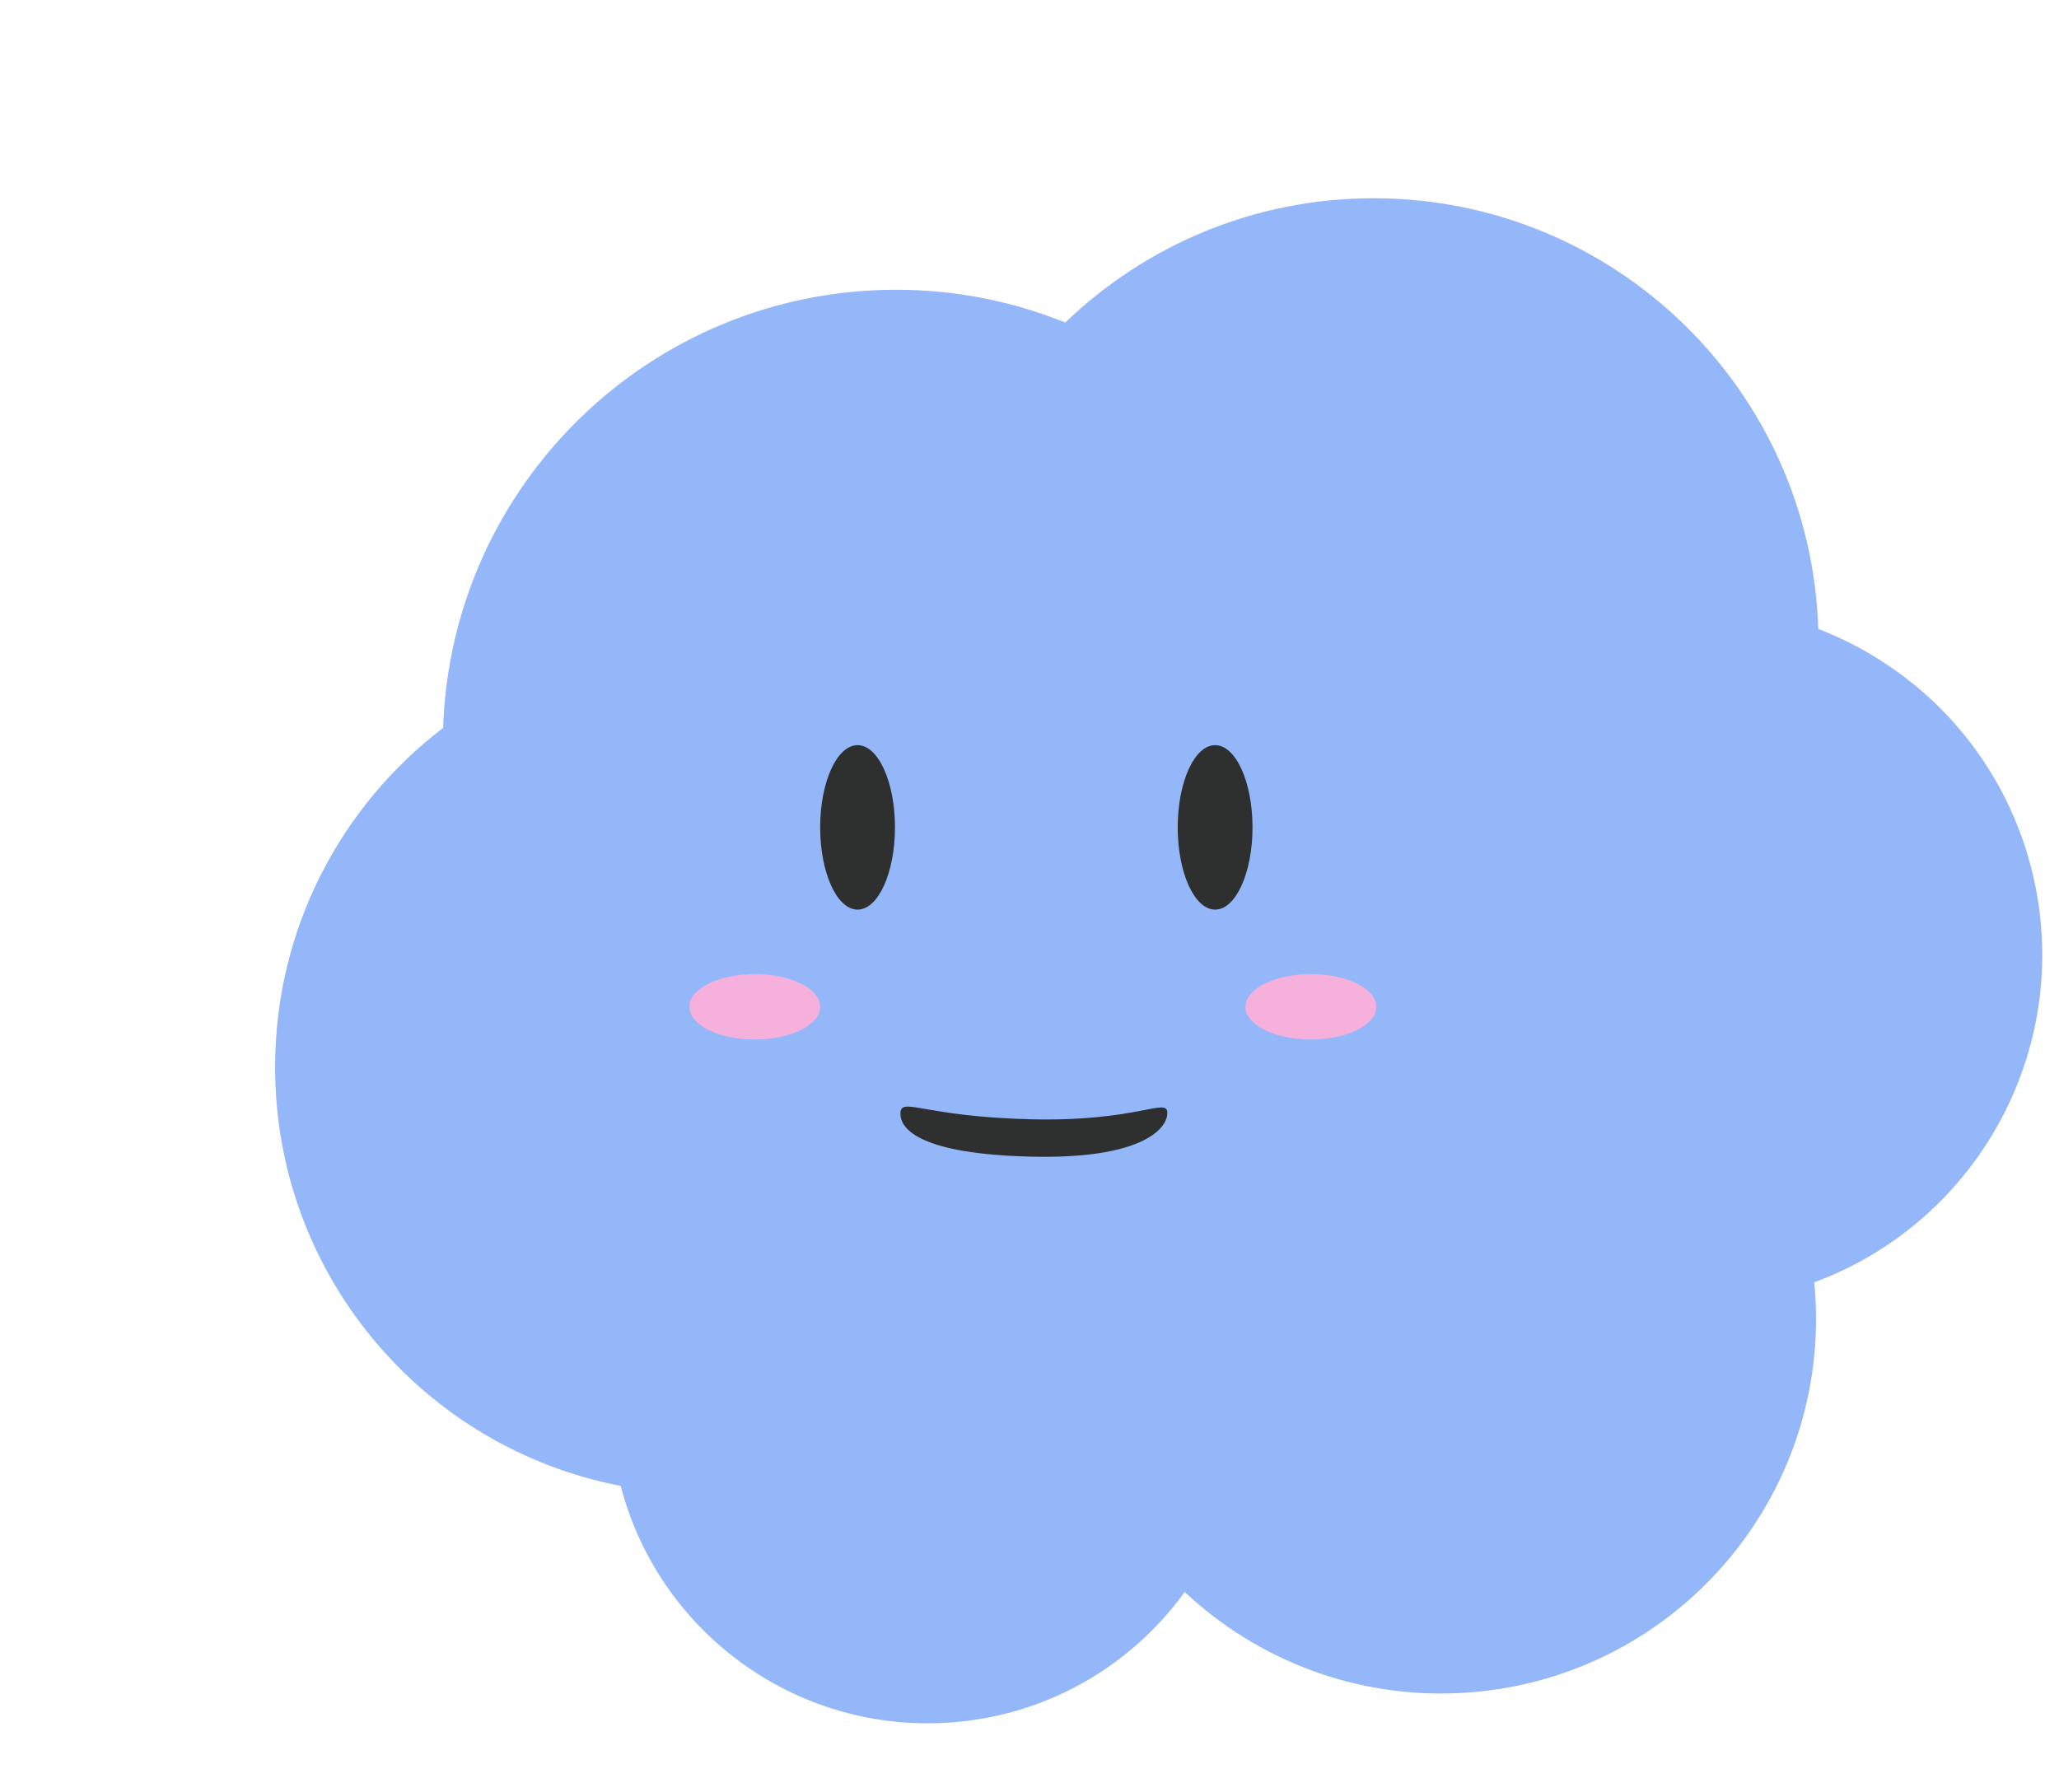 <svg width="54" height="47" viewBox="0 0 54 47" fill="none" xmlns="http://www.w3.org/2000/svg">
<g filter="url(#filter0_d_1712_3317)">
<g filter="url(#filter1_ii_1712_3317)">
<path d="M31.224 2C37.544 2 42.69 7.024 42.886 13.296C45.546 14.322 47.691 16.568 48.464 19.537C49.66 24.134 47.144 28.823 42.78 30.434C42.793 30.568 42.806 30.704 42.813 30.84C43.114 36.262 38.963 40.902 33.541 41.203C30.747 41.358 28.163 40.329 26.271 38.556C24.852 40.515 22.597 41.843 19.994 41.987C15.968 42.211 12.452 39.533 11.479 35.773C6.316 34.781 2.415 30.242 2.415 24.789C2.415 21.16 4.144 17.935 6.822 15.891C7.032 9.509 12.27 4.4 18.703 4.4C20.272 4.4 21.768 4.707 23.139 5.259C25.237 3.242 28.085 2 31.224 2Z" fill="#94B7FA"/>
</g>
<ellipse cx="20.891" cy="20.101" rx="0.981" ry="2.157" fill="#2E302F"/>
<ellipse cx="30.268" cy="20.101" rx="0.981" ry="2.157" fill="#2E302F"/>
<path d="M25.434 28.737C22.599 28.668 22.004 28.043 22.015 27.6C22.026 27.156 22.599 27.688 25.434 27.757C28.27 27.826 29.026 27.156 29.015 27.6C29.004 28.043 28.27 28.807 25.434 28.737Z" fill="#2E302F"/>
<ellipse cx="18.195" cy="24.807" rx="1.716" ry="0.858" fill="#F5B0DC"/>
<ellipse cx="32.78" cy="24.807" rx="1.716" ry="0.858" fill="#F5B0DC"/>
</g>
<defs>
<filter id="filter0_d_1712_3317" x="0.8" y="0.4" width="52.8" height="46.401" filterUnits="userSpaceOnUse" color-interpolation-filters="sRGB">
<feFlood flood-opacity="0" result="BackgroundImageFix"/>
<feColorMatrix in="SourceAlpha" type="matrix" values="0 0 0 0 0 0 0 0 0 0 0 0 0 0 0 0 0 0 127 0" result="hardAlpha"/>
<feOffset dx="1.6" dy="1.6"/>
<feGaussianBlur stdDeviation="1.6"/>
<feComposite in2="hardAlpha" operator="out"/>
<feColorMatrix type="matrix" values="0 0 0 0 0 0 0 0 0 0 0 0 0 0 0 0 0 0 0.08 0"/>
<feBlend mode="normal" in2="BackgroundImageFix" result="effect1_dropShadow_1712_3317"/>
<feBlend mode="normal" in="SourceGraphic" in2="effect1_dropShadow_1712_3317" result="shape"/>
</filter>
<filter id="filter1_ii_1712_3317" x="0.815" y="-1.2" width="52.746" height="48.001" filterUnits="userSpaceOnUse" color-interpolation-filters="sRGB">
<feFlood flood-opacity="0" result="BackgroundImageFix"/>
<feBlend mode="normal" in="SourceGraphic" in2="BackgroundImageFix" result="shape"/>
<feColorMatrix in="SourceAlpha" type="matrix" values="0 0 0 0 0 0 0 0 0 0 0 0 0 0 0 0 0 0 127 0" result="hardAlpha"/>
<feOffset dx="-1.6" dy="-3.2"/>
<feGaussianBlur stdDeviation="2.4"/>
<feComposite in2="hardAlpha" operator="arithmetic" k2="-1" k3="1"/>
<feColorMatrix type="matrix" values="0 0 0 0 0 0 0 0 0 0 0 0 0 0 0 0 0 0 0.1 0"/>
<feBlend mode="normal" in2="shape" result="effect1_innerShadow_1712_3317"/>
<feColorMatrix in="SourceAlpha" type="matrix" values="0 0 0 0 0 0 0 0 0 0 0 0 0 0 0 0 0 0 127 0" result="hardAlpha"/>
<feOffset dx="4.8" dy="4.8"/>
<feGaussianBlur stdDeviation="4"/>
<feComposite in2="hardAlpha" operator="arithmetic" k2="-1" k3="1"/>
<feColorMatrix type="matrix" values="0 0 0 0 1 0 0 0 0 1 0 0 0 0 1 0 0 0 0.32 0"/>
<feBlend mode="normal" in2="effect1_innerShadow_1712_3317" result="effect2_innerShadow_1712_3317"/>
</filter>
</defs>
</svg>
